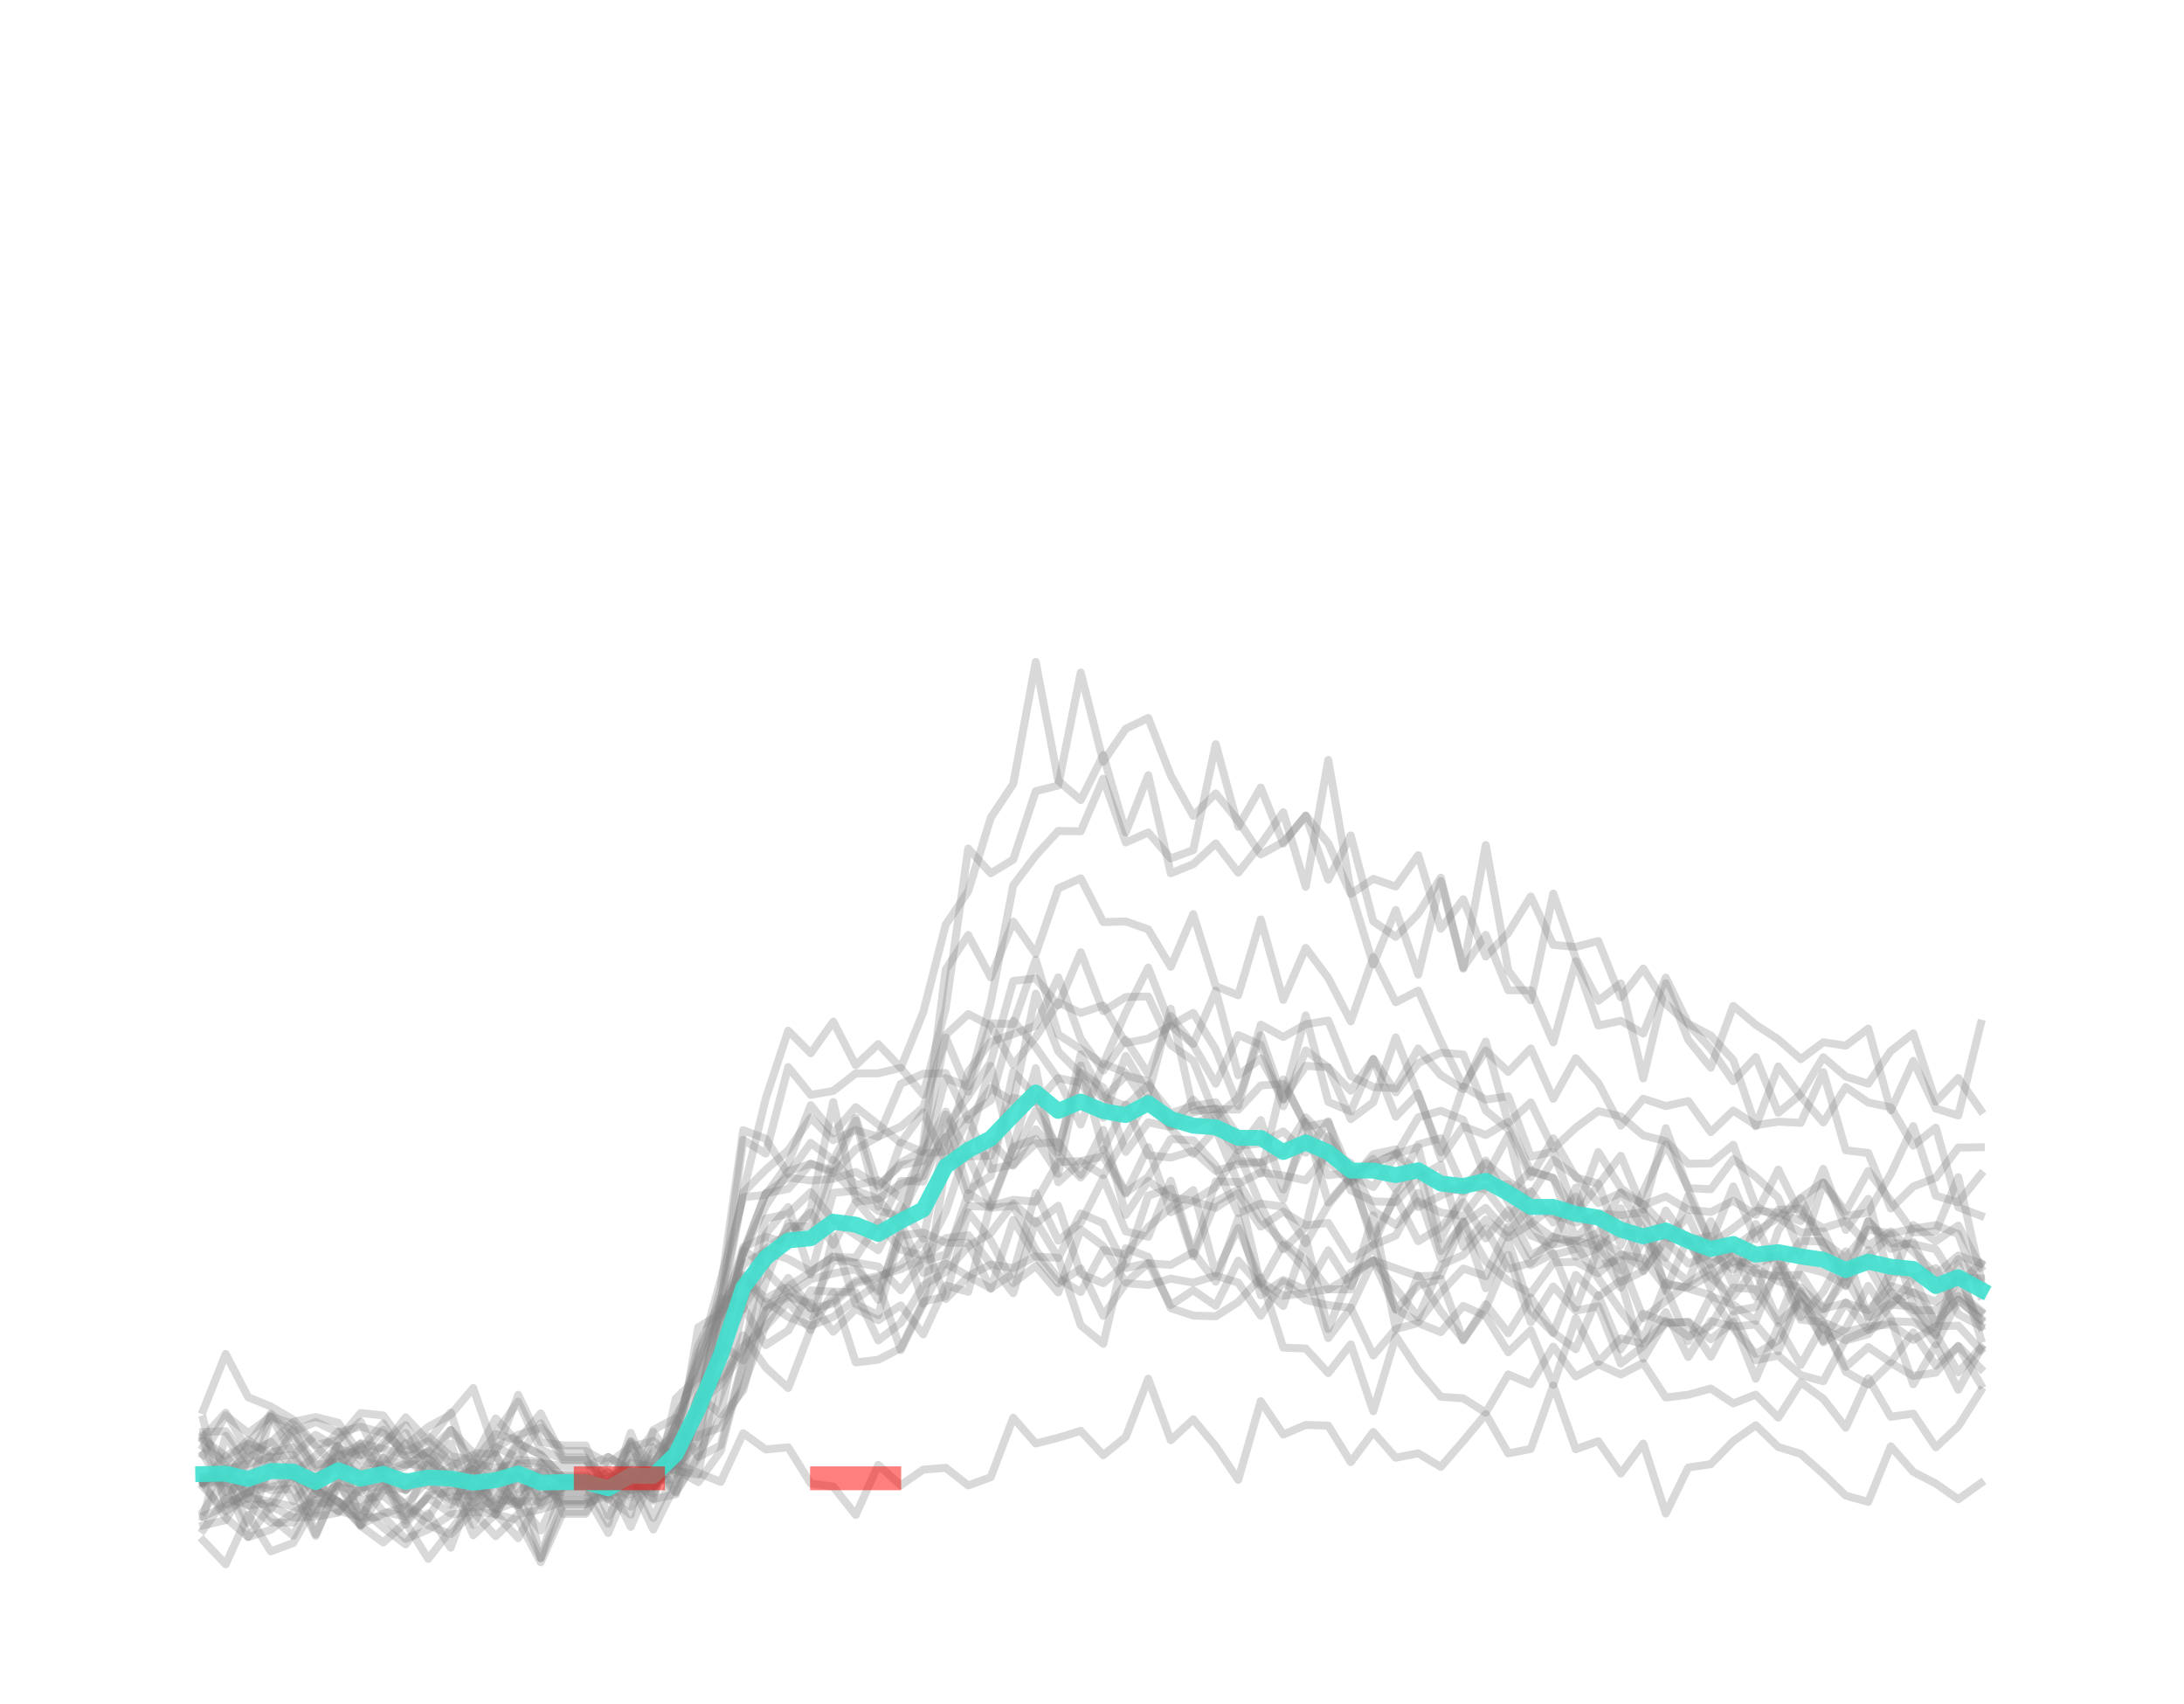 <?xml version="1.0" encoding="utf-8" standalone="no"?>
<!DOCTYPE svg PUBLIC "-//W3C//DTD SVG 1.1//EN"
  "http://www.w3.org/Graphics/SVG/1.1/DTD/svg11.dtd">
<svg xmlns:xlink="http://www.w3.org/1999/xlink" width="137.537pt" height="107.263pt" viewBox="0 0 137.537 107.263" xmlns="http://www.w3.org/2000/svg" version="1.1">
 <defs>
  <style type="text/css">*{stroke-linejoin: round; stroke-linecap: butt}</style>
 </defs>
 <g id="figure_1">
  <g id="patch_1">
   <path d="M 0 107.263 
L 137.537 107.263 
L 137.537 0 
L 0 0 
L 0 107.263 
z
" style="fill: none"/>
  </g>
  <g id="axes_1">
   <g id="patch_2">
    <path d="M 7.2 100.063 
L 130.337 100.063 
L 130.337 7.2 
L 7.2 7.2 
L 7.2 100.063 
z
" style="fill: none"/>
   </g>
   <g id="matplotlib.axis_1"/>
   <g id="matplotlib.axis_2"/>
   <g id="line2d_1">
    <path d="M 12.797 88.792 
L 14.214 85.242 
L 15.631 87.968 
L 17.048 88.546 
L 18.465 89.381 
L 19.882 90.977 
L 21.299 90.647 
L 22.716 88.958 
L 24.133 89.114 
L 25.55 91.024 
L 26.967 89.834 
L 28.384 89.064 
L 29.801 87.385 
L 31.218 91.467 
L 32.635 87.815 
L 34.052 90.783 
L 35.469 91.005 
L 36.886 91.005 
L 38.303 94.33 
L 39.72 95.353 
L 41.137 90.03 
L 42.554 89.27 
L 43.971 91.724 
L 45.388 87.804 
L 46.805 84.07 
L 48.222 86.092 
L 49.639 87.388 
L 51.056 83.687 
L 52.473 81.359 
L 53.89 85.776 
L 55.307 85.606 
L 56.724 84.877 
L 58.141 81.95 
L 59.558 81.612 
L 60.975 76.328 
L 62.392 78.095 
L 63.809 80.78 
L 65.226 79.704 
L 66.643 81.361 
L 68.06 77.404 
L 69.477 78.453 
L 70.894 80.754 
L 72.311 79.53 
L 73.728 79.635 
L 75.145 78.837 
L 76.562 80.689 
L 77.979 76.7 
L 79.396 81.547 
L 80.813 80.581 
L 82.23 81.214 
L 83.647 78.717 
L 85.064 80.972 
L 86.481 78.334 
L 87.898 82.451 
L 89.315 80.934 
L 90.732 80.506 
L 92.149 84.389 
L 93.566 82.114 
L 94.983 83.939 
L 96.4 81.685 
L 97.817 83.885 
L 99.234 84.94 
L 100.651 81.552 
L 102.068 84.948 
L 103.485 82.704 
L 104.902 83.248 
L 106.319 83.256 
L 107.736 85.415 
L 109.153 82.748 
L 110.57 85.636 
L 111.987 85.343 
L 113.404 86.572 
L 114.821 86.961 
L 116.238 84.317 
L 117.655 83.715 
L 119.072 81.294 
L 120.489 82.72 
L 121.906 84.653 
L 123.323 81.827 
L 124.74 83.106 
" clip-path="url(#pe82e165cbd)" style="fill: none; stroke: #808080; stroke-opacity: 0.3; stroke-width: 0.5; stroke-linecap: square"/>
   </g>
   <g id="line2d_2">
    <path d="M 12.797 93.409 
L 14.214 91.662 
L 15.631 93.256 
L 17.048 93.819 
L 18.465 93.727 
L 19.882 96.696 
L 21.299 93.336 
L 22.716 93.43 
L 24.133 95.176 
L 25.55 95.476 
L 26.967 94.307 
L 28.384 95.292 
L 29.801 91.978 
L 31.218 95.361 
L 32.635 92.616 
L 34.052 94.278 
L 35.469 93.272 
L 36.886 93.272 
L 38.303 92.687 
L 39.72 94.249 
L 41.137 92.406 
L 42.554 93.978 
L 43.971 91.733 
L 45.388 90.985 
L 46.805 85.613 
L 48.222 77.682 
L 49.639 75.992 
L 51.056 80.248 
L 52.473 75.101 
L 53.89 74.957 
L 55.307 75.481 
L 56.724 74.533 
L 58.141 74.052 
L 59.558 70.173 
L 60.975 74.931 
L 62.392 74.036 
L 63.809 67.469 
L 65.226 69.057 
L 66.643 72.533 
L 68.06 66.378 
L 69.477 69.051 
L 70.894 69.646 
L 72.311 68.312 
L 73.728 70.078 
L 75.145 69.62 
L 76.562 69.395 
L 77.979 71.531 
L 79.396 73.891 
L 80.813 67.963 
L 82.23 70.937 
L 83.647 70.662 
L 85.064 73.925 
L 86.481 74.733 
L 87.898 72.743 
L 89.315 70.344 
L 90.732 69.929 
L 92.149 70.504 
L 93.566 74.132 
L 94.983 71.472 
L 96.4 76.918 
L 97.817 77.925 
L 99.234 78.133 
L 100.651 77.629 
L 102.068 75.054 
L 103.485 77.373 
L 104.902 79.185 
L 106.319 75.284 
L 107.736 78.315 
L 109.153 77.332 
L 110.57 76.217 
L 111.987 76.35 
L 113.404 76.877 
L 114.821 73.585 
L 116.238 77.43 
L 117.655 75.476 
L 119.072 80.786 
L 120.489 77.124 
L 121.906 78.148 
L 123.323 77.157 
L 124.74 79.791 
" clip-path="url(#pe82e165cbd)" style="fill: none; stroke: #808080; stroke-opacity: 0.3; stroke-width: 0.5; stroke-linecap: square"/>
   </g>
   <g id="line2d_3">
    <path d="M 12.797 96.985 
L 14.214 98.481 
L 15.631 95.358 
L 17.048 97.672 
L 18.465 97.142 
L 19.882 94.673 
L 21.299 94.509 
L 22.716 96.065 
L 24.133 97.112 
L 25.55 95.85 
L 26.967 98.143 
L 28.384 96.329 
L 29.801 94.516 
L 31.218 95.32 
L 32.635 95.703 
L 34.052 98.356 
L 35.469 95.175 
L 36.886 95.175 
L 38.303 93.262 
L 39.72 96.129 
L 41.137 92.759 
L 42.554 92.505 
L 43.971 93.309 
L 45.388 91.347 
L 46.805 85.835 
L 48.222 82.573 
L 49.639 80.452 
L 51.056 82.391 
L 52.473 82.064 
L 53.89 80.779 
L 55.307 80.46 
L 56.724 79.638 
L 58.141 78.02 
L 59.558 81.784 
L 60.975 80.347 
L 62.392 81.104 
L 63.809 80.177 
L 65.226 75.095 
L 66.643 78.108 
L 68.06 76.977 
L 69.477 74.169 
L 70.894 77.525 
L 72.311 77.865 
L 73.728 74.329 
L 75.145 78.932 
L 76.562 74.382 
L 77.979 74.415 
L 79.396 76.757 
L 80.813 78.217 
L 82.23 79.334 
L 83.647 81.178 
L 85.064 80.365 
L 86.481 79.352 
L 87.898 81.127 
L 89.315 82.941 
L 90.732 79.641 
L 92.149 79.012 
L 93.566 77.348 
L 94.983 79.892 
L 96.4 79.506 
L 97.817 77.845 
L 99.234 78.366 
L 100.651 80.482 
L 102.068 82.523 
L 103.485 84.32 
L 104.902 80.76 
L 106.319 81.125 
L 107.736 81.536 
L 109.153 83.631 
L 110.57 85.24 
L 111.987 84.38 
L 113.404 81.286 
L 114.821 84.509 
L 116.238 83.642 
L 117.655 80.955 
L 119.072 83.034 
L 120.489 87.15 
L 121.906 84.69 
L 123.323 87.492 
L 124.74 84.917 
" clip-path="url(#pe82e165cbd)" style="fill: none; stroke: #808080; stroke-opacity: 0.3; stroke-width: 0.5; stroke-linecap: square"/>
   </g>
   <g id="line2d_4">
    <path d="M 12.797 90.704 
L 14.214 94.661 
L 15.631 94.015 
L 17.048 92.799 
L 18.465 92.695 
L 19.882 96.587 
L 21.299 93.533 
L 22.716 95.07 
L 24.133 93.446 
L 25.55 94.772 
L 26.967 95.577 
L 28.384 93.151 
L 29.801 96.657 
L 31.218 95.311 
L 32.635 92.885 
L 34.052 94.798 
L 35.469 93.548 
L 36.886 93.548 
L 38.303 93.271 
L 39.72 93.851 
L 41.137 91.837 
L 42.554 93.917 
L 43.971 91.519 
L 45.388 89.296 
L 46.805 87.525 
L 48.222 81.924 
L 49.639 82.916 
L 51.056 83.466 
L 52.473 82.91 
L 53.89 81.789 
L 55.307 80.824 
L 56.724 84.998 
L 58.141 82.093 
L 59.558 79.343 
L 60.975 75.113 
L 62.392 76.045 
L 63.809 75.909 
L 65.226 78.69 
L 66.643 80.477 
L 68.06 81.344 
L 69.477 78.684 
L 70.894 78.985 
L 72.311 77.258 
L 73.728 76.019 
L 75.145 74.924 
L 76.562 80.174 
L 77.979 77.307 
L 79.396 80.705 
L 80.813 81.58 
L 82.23 81.41 
L 83.647 81.167 
L 85.064 81.186 
L 86.481 76.508 
L 87.898 83.656 
L 89.315 80.312 
L 90.732 82.57 
L 92.149 84.333 
L 93.566 82.38 
L 94.983 79.011 
L 96.4 83.243 
L 97.817 80.991 
L 99.234 82.523 
L 100.651 82.23 
L 102.068 85.845 
L 103.485 84.753 
L 104.902 82.607 
L 106.319 85.435 
L 107.736 83.17 
L 109.153 83.527 
L 110.57 83.384 
L 111.987 85.079 
L 113.404 81.462 
L 114.821 83.28 
L 116.238 86.365 
L 117.655 87.171 
L 119.072 85.804 
L 120.489 86.625 
L 121.906 86.416 
L 123.323 84.728 
L 124.74 86.164 
" clip-path="url(#pe82e165cbd)" style="fill: none; stroke: #808080; stroke-opacity: 0.3; stroke-width: 0.5; stroke-linecap: square"/>
   </g>
   <g id="line2d_5">
    <path d="M 12.797 89.359 
L 14.214 94.755 
L 15.631 91.809 
L 17.048 90.759 
L 18.465 92.514 
L 19.882 95.082 
L 21.299 90.681 
L 22.716 89.499 
L 24.133 92.606 
L 25.55 92.166 
L 26.967 92.258 
L 28.384 94.246 
L 29.801 94.134 
L 31.218 92.963 
L 32.635 92.97 
L 34.052 93.492 
L 35.469 94.434 
L 36.886 94.434 
L 38.303 91.734 
L 39.72 92.639 
L 41.137 95.562 
L 42.554 92.59 
L 43.971 92.832 
L 45.388 85.249 
L 46.805 82.317 
L 48.222 80.003 
L 49.639 81.471 
L 51.056 82.863 
L 52.473 81.877 
L 53.89 80.642 
L 55.307 80.339 
L 56.724 79.906 
L 58.141 79.24 
L 59.558 77.952 
L 60.975 77.762 
L 62.392 79.576 
L 63.809 81.414 
L 65.226 76.854 
L 66.643 79.201 
L 68.06 76.395 
L 69.477 77.01 
L 70.894 79.836 
L 72.311 79.511 
L 73.728 82.163 
L 75.145 81.231 
L 76.562 82.207 
L 77.979 79.37 
L 79.396 80.975 
L 80.813 82.222 
L 82.23 77.957 
L 83.647 83.672 
L 85.064 80.132 
L 86.481 79.376 
L 87.898 82.402 
L 89.315 83.24 
L 90.732 81.366 
L 92.149 79.864 
L 93.566 80.344 
L 94.983 77.236 
L 96.4 79.652 
L 97.817 78.909 
L 99.234 82.354 
L 100.651 78.546 
L 102.068 81.064 
L 103.485 77.942 
L 104.902 79.517 
L 106.319 80.698 
L 107.736 76.886 
L 109.153 79.498 
L 110.57 80.157 
L 111.987 80.338 
L 113.404 80.249 
L 114.821 82.39 
L 116.238 82.032 
L 117.655 82.494 
L 119.072 80.963 
L 120.489 81.37 
L 121.906 81.964 
L 123.323 80.421 
L 124.74 80.488 
" clip-path="url(#pe82e165cbd)" style="fill: none; stroke: #808080; stroke-opacity: 0.3; stroke-width: 0.5; stroke-linecap: square"/>
   </g>
   <g id="line2d_6">
    <path d="M 12.797 93.375 
L 14.214 93.36 
L 15.631 90.903 
L 17.048 91.453 
L 18.465 91.12 
L 19.882 93.427 
L 21.299 91.002 
L 22.716 96.008 
L 24.133 91.749 
L 25.55 93.815 
L 26.967 91.83 
L 28.384 93.147 
L 29.801 93.584 
L 31.218 95.057 
L 32.635 92.209 
L 34.052 98.087 
L 35.469 93.433 
L 36.886 93.433 
L 38.303 95.917 
L 39.72 90.889 
L 41.137 93.616 
L 42.554 91.987 
L 43.971 87.803 
L 45.388 89.046 
L 46.805 82.256 
L 48.222 84.685 
L 49.639 83.762 
L 51.056 81.237 
L 52.473 81.317 
L 53.89 81.368 
L 55.307 84.39 
L 56.724 83.285 
L 58.141 80.935 
L 59.558 80.061 
L 60.975 78.477 
L 62.392 77.624 
L 63.809 75.763 
L 65.226 77.028 
L 66.643 75.912 
L 68.06 80.202 
L 69.477 80.788 
L 70.894 79.577 
L 72.311 75.269 
L 73.728 74.828 
L 75.145 79.105 
L 76.562 75.641 
L 77.979 74.897 
L 79.396 80.861 
L 80.813 78.339 
L 82.23 79.969 
L 83.647 84.244 
L 85.064 82.336 
L 86.481 79.343 
L 87.898 79.851 
L 89.315 80.35 
L 90.732 80.294 
L 92.149 76.902 
L 93.566 81.103 
L 94.983 78.115 
L 96.4 82.508 
L 97.817 83.928 
L 99.234 80.263 
L 100.651 81.635 
L 102.068 80.61 
L 103.485 85.547 
L 104.902 83.148 
L 106.319 84.141 
L 107.736 83.467 
L 109.153 81.057 
L 110.57 81.172 
L 111.987 83.296 
L 113.404 81.969 
L 114.821 83.669 
L 116.238 84.389 
L 117.655 83.995 
L 119.072 82.132 
L 120.489 82.263 
L 121.906 84.059 
L 123.323 80.177 
L 124.74 83.541 
" clip-path="url(#pe82e165cbd)" style="fill: none; stroke: #808080; stroke-opacity: 0.3; stroke-width: 0.5; stroke-linecap: square"/>
   </g>
   <g id="line2d_7">
    <path d="M 12.797 96.317 
L 14.214 94.329 
L 15.631 94.731 
L 17.048 95.854 
L 18.465 95.853 
L 19.882 93.828 
L 21.299 94.531 
L 22.716 95.557 
L 24.133 95.469 
L 25.55 96.89 
L 26.967 96.294 
L 28.384 95.354 
L 29.801 95.177 
L 31.218 96.716 
L 32.635 95.33 
L 34.052 95.027 
L 35.469 94.533 
L 36.886 94.533 
L 38.303 93.441 
L 39.72 94.864 
L 41.137 93.138 
L 42.554 93.158 
L 43.971 90.339 
L 45.388 89.877 
L 46.805 87.268 
L 48.222 83.401 
L 49.639 81.091 
L 51.056 82.355 
L 52.473 79.347 
L 53.89 79.492 
L 55.307 79.738 
L 56.724 81.225 
L 58.141 79.371 
L 59.558 78.981 
L 60.975 75.935 
L 62.392 75.983 
L 63.809 72.209 
L 65.226 71.701 
L 66.643 73.903 
L 68.06 67.08 
L 69.477 72.408 
L 70.894 69.536 
L 72.311 72.725 
L 73.728 72.881 
L 75.145 72.449 
L 76.562 73.719 
L 77.979 73.287 
L 79.396 73.201 
L 80.813 72.565 
L 82.23 70.343 
L 83.647 71.817 
L 85.064 74.35 
L 86.481 72.666 
L 87.898 72.362 
L 89.315 75.993 
L 90.732 75.271 
L 92.149 74.635 
L 93.566 74.874 
L 94.983 76.734 
L 96.4 75.001 
L 97.817 76.967 
L 99.234 75.327 
L 100.651 78.483 
L 102.068 77.564 
L 103.485 77.732 
L 104.902 80.899 
L 106.319 81.044 
L 107.736 80.264 
L 109.153 79.401 
L 110.57 79.582 
L 111.987 78.981 
L 113.404 82.923 
L 114.821 81.33 
L 116.238 78.782 
L 117.655 82.978 
L 119.072 82.036 
L 120.489 81.353 
L 121.906 83.158 
L 123.323 81.82 
L 124.74 83.009 
" clip-path="url(#pe82e165cbd)" style="fill: none; stroke: #808080; stroke-opacity: 0.3; stroke-width: 0.5; stroke-linecap: square"/>
   </g>
   <g id="line2d_8">
    <path d="M 12.797 90.354 
L 14.214 92.298 
L 15.631 94.385 
L 17.048 89.093 
L 18.465 90.572 
L 19.882 92.382 
L 21.299 91.059 
L 22.716 92.556 
L 24.133 92.471 
L 25.55 90.858 
L 26.967 91.825 
L 28.384 92.971 
L 29.801 94.73 
L 31.218 93.098 
L 32.635 90.889 
L 34.052 91.564 
L 35.469 93.104 
L 36.886 93.104 
L 38.303 94.203 
L 39.72 90.726 
L 41.137 92.229 
L 42.554 89.804 
L 43.971 85.721 
L 45.388 82.818 
L 46.805 78.89 
L 48.222 75.927 
L 49.639 73.747 
L 51.056 73.264 
L 52.473 73.864 
L 53.89 72.354 
L 55.307 71.559 
L 56.724 70.932 
L 58.141 69.728 
L 59.558 65.32 
L 60.975 68.731 
L 62.392 64.424 
L 63.809 64.477 
L 65.226 60.43 
L 66.643 65.126 
L 68.06 66.051 
L 69.477 67.003 
L 70.894 63.729 
L 72.311 60.914 
L 73.728 64.571 
L 75.145 63.767 
L 76.562 66.071 
L 77.979 69.637 
L 79.396 64.508 
L 80.813 65.286 
L 82.23 64.489 
L 83.647 64.249 
L 85.064 67.738 
L 86.481 68.432 
L 87.898 68.512 
L 89.315 66.006 
L 90.732 67.69 
L 92.149 68.57 
L 93.566 65.574 
L 94.983 70.702 
L 96.4 69.404 
L 97.817 72.326 
L 99.234 70.997 
L 100.651 69.95 
L 102.068 70.288 
L 103.485 71.482 
L 104.902 71.848 
L 106.319 73.268 
L 107.736 73.242 
L 109.153 72.068 
L 110.57 75.959 
L 111.987 76.674 
L 113.404 75.415 
L 114.821 74.432 
L 116.238 76.281 
L 117.655 73.721 
L 119.072 75.6 
L 120.489 77.591 
L 121.906 77.534 
L 123.323 74.109 
L 124.74 80.409 
" clip-path="url(#pe82e165cbd)" style="fill: none; stroke: #808080; stroke-opacity: 0.3; stroke-width: 0.5; stroke-linecap: square"/>
   </g>
   <g id="line2d_9">
    <path d="M 12.797 95.512 
L 14.214 90.391 
L 15.631 92.627 
L 17.048 91.605 
L 18.465 89.979 
L 19.882 92.777 
L 21.299 91.664 
L 22.716 90.914 
L 24.133 93.142 
L 25.55 93.828 
L 26.967 92.893 
L 28.384 93.178 
L 29.801 92.519 
L 31.218 93.354 
L 32.635 94.739 
L 34.052 93.703 
L 35.469 93.961 
L 36.886 93.961 
L 38.303 93.842 
L 39.72 93.12 
L 41.137 91.105 
L 42.554 92.747 
L 43.971 89.152 
L 45.388 84.191 
L 46.805 78.82 
L 48.222 75.136 
L 49.639 74.846 
L 51.056 73.263 
L 52.473 73.698 
L 53.89 70.544 
L 55.307 75.971 
L 56.724 71.938 
L 58.141 72.542 
L 59.558 69.98 
L 60.975 72.804 
L 62.392 72.767 
L 63.809 69.107 
L 65.226 69.425 
L 66.643 67.869 
L 68.06 68.176 
L 69.477 70.373 
L 70.894 66.472 
L 72.311 68.89 
L 73.728 63.507 
L 75.145 69.91 
L 76.562 69.831 
L 77.979 69.861 
L 79.396 68.337 
L 80.813 68.238 
L 82.23 70.814 
L 83.647 75.707 
L 85.064 74.071 
L 86.481 72.949 
L 87.898 74.895 
L 89.315 72.051 
L 90.732 71.66 
L 92.149 74.791 
L 93.566 73.219 
L 94.983 74.376 
L 96.4 75.253 
L 97.817 73.027 
L 99.234 74.036 
L 100.651 75.742 
L 102.068 75.102 
L 103.485 75.807 
L 104.902 77.296 
L 106.319 78.192 
L 107.736 79.595 
L 109.153 78.757 
L 110.57 81.64 
L 111.987 77.456 
L 113.404 75.442 
L 114.821 78.511 
L 116.238 80.114 
L 117.655 79.131 
L 119.072 77.723 
L 120.489 82.156 
L 121.906 83.905 
L 123.323 79.582 
L 124.74 84.287 
" clip-path="url(#pe82e165cbd)" style="fill: none; stroke: #808080; stroke-opacity: 0.3; stroke-width: 0.5; stroke-linecap: square"/>
   </g>
   <g id="line2d_10">
    <path d="M 12.797 93.29 
L 14.214 92.429 
L 15.631 93.996 
L 17.048 91.993 
L 18.465 94.526 
L 19.882 92.976 
L 21.299 92.482 
L 22.716 94.455 
L 24.133 94.159 
L 25.55 95.352 
L 26.967 92.129 
L 28.384 93.526 
L 29.801 92.134 
L 31.218 92.404 
L 32.635 92.151 
L 34.052 92.092 
L 35.469 95.307 
L 36.886 95.307 
L 38.303 92.68 
L 39.72 93.803 
L 41.137 93.639 
L 42.554 92.088 
L 43.971 88.031 
L 45.388 86.648 
L 46.805 80.389 
L 48.222 81.756 
L 49.639 80.983 
L 51.056 80.097 
L 52.473 79.145 
L 53.89 79.169 
L 55.307 76.948 
L 56.724 78.679 
L 58.141 79.061 
L 59.558 76.298 
L 60.975 72.013 
L 62.392 67.112 
L 63.809 72.809 
L 65.226 69.928 
L 66.643 72.296 
L 68.06 67.525 
L 69.477 68.476 
L 70.894 72.522 
L 72.311 70.658 
L 73.728 70.953 
L 75.145 69.229 
L 76.562 70.877 
L 77.979 72.435 
L 79.396 70.52 
L 80.813 74.9 
L 82.23 71.633 
L 83.647 73.984 
L 85.064 73.819 
L 86.481 73.26 
L 87.898 72.607 
L 89.315 73.797 
L 90.732 74.688 
L 92.149 75.016 
L 93.566 73.886 
L 94.983 75.226 
L 96.4 73.699 
L 97.817 74.159 
L 99.234 77.989 
L 100.651 76.398 
L 102.068 76.505 
L 103.485 76.327 
L 104.902 77.891 
L 106.319 78.139 
L 107.736 77.817 
L 109.153 80.936 
L 110.57 77.065 
L 111.987 80.1 
L 113.404 78.112 
L 114.821 78.177 
L 116.238 79.19 
L 117.655 77.411 
L 119.072 77.658 
L 120.489 77.352 
L 121.906 77.13 
L 123.323 77.693 
L 124.74 81.571 
" clip-path="url(#pe82e165cbd)" style="fill: none; stroke: #808080; stroke-opacity: 0.3; stroke-width: 0.5; stroke-linecap: square"/>
   </g>
   <g id="line2d_11">
    <path d="M 12.797 93.016 
L 14.214 93.085 
L 15.631 94.79 
L 17.048 94.621 
L 18.465 92.493 
L 19.882 94.069 
L 21.299 93.555 
L 22.716 93.951 
L 24.133 91.764 
L 25.55 92.243 
L 26.967 91.424 
L 28.384 92.147 
L 29.801 94.423 
L 31.218 92.728 
L 32.635 91.889 
L 34.052 92.035 
L 35.469 93.339 
L 36.886 93.339 
L 38.303 93.647 
L 39.72 93.091 
L 41.137 93.096 
L 42.554 91.598 
L 43.971 88.363 
L 45.388 87.166 
L 46.805 85.011 
L 48.222 80.711 
L 49.639 76.961 
L 51.056 78.07 
L 52.473 73.739 
L 53.89 75.184 
L 55.307 76.228 
L 56.724 76.588 
L 58.141 73.575 
L 59.558 71.579 
L 60.975 75.521 
L 62.392 71.856 
L 63.809 73.389 
L 65.226 71.096 
L 66.643 72.74 
L 68.06 74.135 
L 69.477 72.36 
L 70.894 75.078 
L 72.311 74.094 
L 73.728 71.707 
L 75.145 71.796 
L 76.562 73.388 
L 77.979 76.382 
L 79.396 75.773 
L 80.813 75.972 
L 82.23 78.268 
L 83.647 75.847 
L 85.064 74.128 
L 86.481 77.882 
L 87.898 75.362 
L 89.315 78.138 
L 90.732 77.277 
L 92.149 75.683 
L 93.566 77.965 
L 94.983 76.198 
L 96.4 79.008 
L 97.817 78.288 
L 99.234 74.773 
L 100.651 79.647 
L 102.068 79.32 
L 103.485 82.996 
L 104.902 81.91 
L 106.319 80.791 
L 107.736 79.804 
L 109.153 82.557 
L 110.57 82.285 
L 111.987 79.96 
L 113.404 83.086 
L 114.821 83.239 
L 116.238 83.86 
L 117.655 83.511 
L 119.072 83.383 
L 120.489 84.356 
L 121.906 83.495 
L 123.323 83.459 
L 124.74 85.011 
" clip-path="url(#pe82e165cbd)" style="fill: none; stroke: #808080; stroke-opacity: 0.3; stroke-width: 0.5; stroke-linecap: square"/>
   </g>
   <g id="line2d_12">
    <path d="M 12.797 93.35 
L 14.214 95.563 
L 15.631 96.763 
L 17.048 94.8 
L 18.465 95.546 
L 19.882 95.476 
L 21.299 95.241 
L 22.716 93.724 
L 24.133 93.089 
L 25.55 95.974 
L 26.967 94.108 
L 28.384 92.603 
L 29.801 96.002 
L 31.218 92.878 
L 32.635 94.885 
L 34.052 98.108 
L 35.469 94.687 
L 36.886 94.687 
L 38.303 93.891 
L 39.72 93.312 
L 41.137 96.297 
L 42.554 93.451 
L 43.971 88.339 
L 45.388 85.026 
L 46.805 78.698 
L 48.222 79.668 
L 49.639 77.214 
L 51.056 77.209 
L 52.473 73.014 
L 53.89 74.606 
L 55.307 74.306 
L 56.724 75.412 
L 58.141 72.623 
L 59.558 72.496 
L 60.975 67.48 
L 62.392 65.582 
L 63.809 65.108 
L 65.226 64.57 
L 66.643 61.53 
L 68.06 65.401 
L 69.477 67.404 
L 70.894 65.456 
L 72.311 67.615 
L 73.728 63.964 
L 75.145 65.777 
L 76.562 68.225 
L 77.979 65.163 
L 79.396 65.78 
L 80.813 69.651 
L 82.23 66.13 
L 83.647 67.207 
L 85.064 68.669 
L 86.481 66.676 
L 87.898 70.304 
L 89.315 68.834 
L 90.732 72.926 
L 92.149 70.91 
L 93.566 71.456 
L 94.983 70.625 
L 96.4 73.767 
L 97.817 74.166 
L 99.234 76.445 
L 100.651 74.609 
L 102.068 72.76 
L 103.485 76.164 
L 104.902 71.024 
L 106.319 74.887 
L 107.736 78.259 
L 109.153 74.689 
L 110.57 78.019 
L 111.987 76.171 
L 113.404 76.084 
L 114.821 78.334 
L 116.238 80.976 
L 117.655 76.886 
L 119.072 78.26 
L 120.489 78.328 
L 121.906 78.654 
L 123.323 80.868 
L 124.74 79.525 
" clip-path="url(#pe82e165cbd)" style="fill: none; stroke: #808080; stroke-opacity: 0.3; stroke-width: 0.5; stroke-linecap: square"/>
   </g>
   <g id="line2d_13">
    <path d="M 12.797 93.077 
L 14.214 92.967 
L 15.631 91.429 
L 17.048 92.28 
L 18.465 90.09 
L 19.882 92.222 
L 21.299 92.024 
L 22.716 92.826 
L 24.133 90.828 
L 25.55 89.729 
L 26.967 92.138 
L 28.384 90.029 
L 29.801 91.478 
L 31.218 91.552 
L 32.635 94.768 
L 34.052 92.116 
L 35.469 92.309 
L 36.886 92.309 
L 38.303 91.729 
L 39.72 92.504 
L 41.137 92.115 
L 42.554 90.427 
L 43.971 90.469 
L 45.388 83.066 
L 46.805 78.523 
L 48.222 77.86 
L 49.639 78.311 
L 51.056 76.103 
L 52.473 69.38 
L 53.89 75.557 
L 55.307 77.241 
L 56.724 74.352 
L 58.141 74.388 
L 59.558 70.945 
L 60.975 69.011 
L 62.392 66.872 
L 63.809 61.759 
L 65.226 61.593 
L 66.643 63.299 
L 68.06 59.951 
L 69.477 63.658 
L 70.894 62.766 
L 72.311 62.734 
L 73.728 65.785 
L 75.145 66.783 
L 76.562 70.289 
L 77.979 69.128 
L 79.396 65.176 
L 80.813 69.241 
L 82.23 63.929 
L 83.647 69.372 
L 85.064 69.973 
L 86.481 66.662 
L 87.898 68.776 
L 89.315 66.938 
L 90.732 66.276 
L 92.149 66.387 
L 93.566 69.913 
L 94.983 71.085 
L 96.4 74.104 
L 97.817 71.666 
L 99.234 74.129 
L 100.651 74.516 
L 102.068 78.384 
L 103.485 74.991 
L 104.902 72.052 
L 106.319 74.799 
L 107.736 74.871 
L 109.153 72.98 
L 110.57 74.089 
L 111.987 75.413 
L 113.404 78.982 
L 114.821 74.47 
L 116.238 76.551 
L 117.655 76.333 
L 119.072 73.907 
L 120.489 70.897 
L 121.906 75.278 
L 123.323 75.698 
L 124.74 73.942 
" clip-path="url(#pe82e165cbd)" style="fill: none; stroke: #808080; stroke-opacity: 0.3; stroke-width: 0.5; stroke-linecap: square"/>
   </g>
   <g id="line2d_14">
    <path d="M 12.797 90.487 
L 14.214 88.935 
L 15.631 91.346 
L 17.048 90.816 
L 18.465 89.512 
L 19.882 89.214 
L 21.299 89.571 
L 22.716 91.589 
L 24.133 90.012 
L 25.55 91.674 
L 26.967 91.415 
L 28.384 90.037 
L 29.801 92.132 
L 31.218 90.285 
L 32.635 90.678 
L 34.052 88.983 
L 35.469 91.763 
L 36.886 91.763 
L 38.303 95.427 
L 39.72 93.518 
L 41.137 93.642 
L 42.554 90.392 
L 43.971 84.73 
L 45.388 81.873 
L 46.805 75.047 
L 48.222 69.157 
L 49.639 64.888 
L 51.056 66.313 
L 52.473 64.32 
L 53.89 67.065 
L 55.307 65.733 
L 56.724 67.224 
L 58.141 63.726 
L 59.558 58.215 
L 60.975 56.109 
L 62.392 51.485 
L 63.809 49.355 
L 65.226 41.672 
L 66.643 49.152 
L 68.06 50.371 
L 69.477 47.538 
L 70.894 52.412 
L 72.311 48.805 
L 73.728 54.978 
L 75.145 54.406 
L 76.562 53.098 
L 77.979 54.943 
L 79.396 53.164 
L 80.813 51.136 
L 82.23 55.832 
L 83.647 47.843 
L 85.064 56.103 
L 86.481 60.721 
L 87.898 57.29 
L 89.315 61.362 
L 90.732 55.471 
L 92.149 60.989 
L 93.566 53.203 
L 94.983 61.096 
L 96.4 62.976 
L 97.817 56.253 
L 99.234 60.332 
L 100.651 63.005 
L 102.068 61.908 
L 103.485 67.893 
L 104.902 61.904 
L 106.319 65.465 
L 107.736 67.221 
L 109.153 63.325 
L 110.57 64.515 
L 111.987 65.437 
L 113.404 66.681 
L 114.821 65.619 
L 116.238 65.831 
L 117.655 64.758 
L 119.072 69.909 
L 120.489 66.793 
L 121.906 69.792 
L 123.323 70.228 
L 124.74 64.442 
" clip-path="url(#pe82e165cbd)" style="fill: none; stroke: #808080; stroke-opacity: 0.3; stroke-width: 0.5; stroke-linecap: square"/>
   </g>
   <g id="line2d_15">
    <path d="M 12.797 90.155 
L 14.214 90.104 
L 15.631 91.967 
L 17.048 89.19 
L 18.465 89.648 
L 19.882 91.057 
L 21.299 92.417 
L 22.716 90.853 
L 24.133 91.214 
L 25.55 91.672 
L 26.967 90.432 
L 28.384 91.681 
L 29.801 91.905 
L 31.218 89.301 
L 32.635 90.847 
L 34.052 91.616 
L 35.469 93.035 
L 36.886 93.035 
L 38.303 94.422 
L 39.72 90.208 
L 41.137 93.585 
L 42.554 89.603 
L 43.971 85.638 
L 45.388 80.569 
L 46.805 75.372 
L 48.222 75.222 
L 49.639 73.251 
L 51.056 69.573 
L 52.473 71.353 
L 53.89 69.7 
L 55.307 70.803 
L 56.724 71.958 
L 58.141 70.02 
L 59.558 73.179 
L 60.975 70.435 
L 62.392 73.612 
L 63.809 73.31 
L 65.226 71.994 
L 66.643 71.909 
L 68.06 73.968 
L 69.477 71.124 
L 70.894 76.489 
L 72.311 74.34 
L 73.728 75.381 
L 75.145 75.605 
L 76.562 74.722 
L 77.979 72.543 
L 79.396 75.904 
L 80.813 78.65 
L 82.23 77.263 
L 83.647 71.522 
L 85.064 73.758 
L 86.481 78.348 
L 87.898 75.179 
L 89.315 73.538 
L 90.732 78.767 
L 92.149 77.037 
L 93.566 76.044 
L 94.983 77.628 
L 96.4 75.877 
L 97.817 76.459 
L 99.234 76.971 
L 100.651 76.53 
L 102.068 80.714 
L 103.485 80.02 
L 104.902 77.984 
L 106.319 76.591 
L 107.736 79.688 
L 109.153 78.551 
L 110.57 77.531 
L 111.987 76.667 
L 113.404 77.594 
L 114.821 77.513 
L 116.238 80.393 
L 117.655 76.859 
L 119.072 78.628 
L 120.489 78.2 
L 121.906 81.218 
L 123.323 79.265 
L 124.74 80.771 
" clip-path="url(#pe82e165cbd)" style="fill: none; stroke: #808080; stroke-opacity: 0.3; stroke-width: 0.5; stroke-linecap: square"/>
   </g>
   <g id="line2d_16">
    <path d="M 12.797 93.614 
L 14.214 95.151 
L 15.631 94.25 
L 17.048 94.547 
L 18.465 94.841 
L 19.882 95.36 
L 21.299 93.165 
L 22.716 96.077 
L 24.133 93.809 
L 25.55 93.719 
L 26.967 92.94 
L 28.384 92.874 
L 29.801 93.156 
L 31.218 93.828 
L 32.635 94.867 
L 34.052 92.396 
L 35.469 93.13 
L 36.886 93.13 
L 38.303 94.082 
L 39.72 91.53 
L 41.137 93.026 
L 42.554 92.109 
L 43.971 92.727 
L 45.388 93.294 
L 46.805 90.229 
L 48.222 91.253 
L 49.639 91.117 
L 51.056 93.397 
L 52.473 93.595 
L 53.89 95.378 
L 55.307 92.223 
L 56.724 93.507 
L 58.141 92.523 
L 59.558 92.41 
L 60.975 93.52 
L 62.392 93.001 
L 63.809 89.256 
L 65.226 90.879 
L 66.643 90.518 
L 68.06 90.085 
L 69.477 91.616 
L 70.894 90.465 
L 72.311 86.802 
L 73.728 90.672 
L 75.145 89.356 
L 76.562 91.058 
L 77.979 93.168 
L 79.396 88.212 
L 80.813 90.314 
L 82.23 89.711 
L 83.647 89.752 
L 85.064 92.05 
L 86.481 90.153 
L 87.898 91.777 
L 89.315 91.497 
L 90.732 92.352 
L 92.149 90.723 
L 93.566 89.021 
L 94.983 91.499 
L 96.4 91.222 
L 97.817 87.222 
L 99.234 91.24 
L 100.651 90.733 
L 102.068 92.773 
L 103.485 90.88 
L 104.902 95.29 
L 106.319 92.39 
L 107.736 92.178 
L 109.153 90.728 
L 110.57 89.728 
L 111.987 91.1 
L 113.404 91.533 
L 114.821 92.791 
L 116.238 94.161 
L 117.655 94.553 
L 119.072 91.054 
L 120.489 92.667 
L 121.906 93.396 
L 123.323 94.392 
L 124.74 93.375 
" clip-path="url(#pe82e165cbd)" style="fill: none; stroke: #808080; stroke-opacity: 0.3; stroke-width: 0.5; stroke-linecap: square"/>
   </g>
   <g id="line2d_17">
    <path d="M 12.797 91.076 
L 14.214 92.073 
L 15.631 90.639 
L 17.048 91.747 
L 18.465 91.595 
L 19.882 93.821 
L 21.299 91.699 
L 22.716 91.244 
L 24.133 89.62 
L 25.55 91.849 
L 26.967 92.907 
L 28.384 90.888 
L 29.801 94.902 
L 31.218 91.129 
L 32.635 90.331 
L 34.052 89.881 
L 35.469 91.347 
L 36.886 91.347 
L 38.303 92.134 
L 39.72 91.083 
L 41.137 90.713 
L 42.554 91.909 
L 43.971 83.568 
L 45.388 82.684 
L 46.805 79.608 
L 48.222 78.772 
L 49.639 79.268 
L 51.056 80.056 
L 52.473 79.086 
L 53.89 79.531 
L 55.307 81.832 
L 56.724 77.014 
L 58.141 80.144 
L 59.558 79.541 
L 60.975 80.337 
L 62.392 79.613 
L 63.809 79.832 
L 65.226 79.086 
L 66.643 80.794 
L 68.06 79.865 
L 69.477 82.838 
L 70.894 80.784 
L 72.311 80.9 
L 73.728 80.5 
L 75.145 80.75 
L 76.562 80.316 
L 77.979 80.752 
L 79.396 82.836 
L 80.813 80.684 
L 82.23 81.842 
L 83.647 82.17 
L 85.064 82.332 
L 86.481 85.338 
L 87.898 83.676 
L 89.315 83.294 
L 90.732 83.869 
L 92.149 82.218 
L 93.566 82.855 
L 94.983 85.135 
L 96.4 83.752 
L 97.817 87.191 
L 99.234 82.992 
L 100.651 85.756 
L 102.068 84.256 
L 103.485 84.606 
L 104.902 83.319 
L 106.319 83.206 
L 107.736 84.313 
L 109.153 83.214 
L 110.57 86.795 
L 111.987 83.49 
L 113.404 85.932 
L 114.821 83.401 
L 116.238 86.055 
L 117.655 84.807 
L 119.072 85.771 
L 120.489 83.883 
L 121.906 85.975 
L 123.323 84.761 
L 124.74 87.179 
" clip-path="url(#pe82e165cbd)" style="fill: none; stroke: #808080; stroke-opacity: 0.3; stroke-width: 0.5; stroke-linecap: square"/>
   </g>
   <g id="line2d_18">
    <path d="M 12.797 92.939 
L 14.214 92.489 
L 15.631 92.158 
L 17.048 91.703 
L 18.465 92.774 
L 19.882 91.653 
L 21.299 90.131 
L 22.716 91.955 
L 24.133 92.308 
L 25.55 90.215 
L 26.967 93.185 
L 28.384 92.321 
L 29.801 91.577 
L 31.218 93.208 
L 32.635 90.647 
L 34.052 94.632 
L 35.469 92.819 
L 36.886 92.819 
L 38.303 94.332 
L 39.72 93.127 
L 41.137 93.391 
L 42.554 92.42 
L 43.971 88.279 
L 45.388 86.794 
L 46.805 84.764 
L 48.222 83.527 
L 49.639 81.942 
L 51.056 83.732 
L 52.473 77.815 
L 53.89 82.095 
L 55.307 82.803 
L 56.724 77.524 
L 58.141 82.087 
L 59.558 73.342 
L 60.975 72.821 
L 62.392 75.933 
L 63.809 75.537 
L 65.226 75.656 
L 66.643 73.162 
L 68.06 73.1 
L 69.477 72.797 
L 70.894 75.159 
L 72.311 72.224 
L 73.728 76.323 
L 75.145 75.637 
L 76.562 76.041 
L 77.979 75.108 
L 79.396 77.228 
L 80.813 76.279 
L 82.23 77.141 
L 83.647 76.993 
L 85.064 79.275 
L 86.481 78.391 
L 87.898 77.784 
L 89.315 75.096 
L 90.732 79.235 
L 92.149 76.909 
L 93.566 79.409 
L 94.983 80.649 
L 96.4 81.439 
L 97.817 79.485 
L 99.234 79.439 
L 100.651 80.163 
L 102.068 78.988 
L 103.485 79.224 
L 104.902 81.068 
L 106.319 84.437 
L 107.736 81.607 
L 109.153 82.137 
L 110.57 83.164 
L 111.987 79.607 
L 113.404 81.985 
L 114.821 84.411 
L 116.238 81.986 
L 117.655 83.731 
L 119.072 83.18 
L 120.489 83.232 
L 121.906 83.992 
L 123.323 86.403 
L 124.74 84.832 
" clip-path="url(#pe82e165cbd)" style="fill: none; stroke: #808080; stroke-opacity: 0.3; stroke-width: 0.5; stroke-linecap: square"/>
   </g>
   <g id="line2d_19">
    <path d="M 12.797 93.303 
L 14.214 92.721 
L 15.631 94.106 
L 17.048 95.021 
L 18.465 92.967 
L 19.882 93.732 
L 21.299 95.164 
L 22.716 93.622 
L 24.133 93.645 
L 25.55 94.698 
L 26.967 93.181 
L 28.384 94.733 
L 29.801 92.84 
L 31.218 91.604 
L 32.635 93.765 
L 34.052 93.379 
L 35.469 94.708 
L 36.886 94.708 
L 38.303 94.094 
L 39.72 92.678 
L 41.137 94.481 
L 42.554 89.7 
L 43.971 87.118 
L 45.388 82.385 
L 46.805 82.443 
L 48.222 76.721 
L 49.639 76.418 
L 51.056 75.055 
L 52.473 76.829 
L 53.89 77.765 
L 55.307 78.709 
L 56.724 75.876 
L 58.141 77.989 
L 59.558 71.574 
L 60.975 70.186 
L 62.392 69.279 
L 63.809 64.262 
L 65.226 65.926 
L 66.643 67.94 
L 68.06 70.798 
L 69.477 66.951 
L 70.894 67.537 
L 72.311 69.648 
L 73.728 70.891 
L 75.145 70.814 
L 76.562 70.12 
L 77.979 73.11 
L 79.396 73.175 
L 80.813 75.507 
L 82.23 70.623 
L 83.647 73.134 
L 85.064 74.463 
L 86.481 73.289 
L 87.898 72.648 
L 89.315 72.21 
L 90.732 77.994 
L 92.149 75.225 
L 93.566 73.059 
L 94.983 75.682 
L 96.4 77.772 
L 97.817 78.348 
L 99.234 78.095 
L 100.651 78.481 
L 102.068 79.984 
L 103.485 76.248 
L 104.902 81.28 
L 106.319 77.843 
L 107.736 81.12 
L 109.153 78.933 
L 110.57 80.037 
L 111.987 83.133 
L 113.404 79.746 
L 114.821 80.099 
L 116.238 80.927 
L 117.655 78.692 
L 119.072 81.413 
L 120.489 82.501 
L 121.906 82.489 
L 123.323 81.329 
L 124.74 82.525 
" clip-path="url(#pe82e165cbd)" style="fill: none; stroke: #808080; stroke-opacity: 0.3; stroke-width: 0.5; stroke-linecap: square"/>
   </g>
   <g id="line2d_20">
    <path d="M 12.797 95.449 
L 14.214 94.831 
L 15.631 93.907 
L 17.048 93.613 
L 18.465 93.276 
L 19.882 95.252 
L 21.299 93.181 
L 22.716 91.057 
L 24.133 92.547 
L 25.55 95.743 
L 26.967 94.165 
L 28.384 93.907 
L 29.801 93.826 
L 31.218 95.027 
L 32.635 94.517 
L 34.052 94.525 
L 35.469 94.063 
L 36.886 94.063 
L 38.303 96.51 
L 39.72 93.16 
L 41.137 94.351 
L 42.554 88.051 
L 43.971 86.695 
L 45.388 81.112 
L 46.805 71.154 
L 48.222 71.697 
L 49.639 73.934 
L 51.056 71.952 
L 52.473 73.045 
L 53.89 70.38 
L 55.307 74.756 
L 56.724 73.205 
L 58.141 72.413 
L 59.558 65.166 
L 60.975 63.842 
L 62.392 64.577 
L 63.809 67.039 
L 65.226 65.291 
L 66.643 63.11 
L 68.06 63.771 
L 69.477 63.301 
L 70.894 65.668 
L 72.311 65.39 
L 73.728 64.569 
L 75.145 65.735 
L 76.562 62.366 
L 77.979 67.701 
L 79.396 66.639 
L 80.813 69.184 
L 82.23 67.103 
L 83.647 67.196 
L 85.064 70.459 
L 86.481 69.401 
L 87.898 65.305 
L 89.315 68.976 
L 90.732 72.549 
L 92.149 68.4 
L 93.566 69.227 
L 94.983 69.021 
L 96.4 72.816 
L 97.817 72.507 
L 99.234 76.396 
L 100.651 72.525 
L 102.068 74.787 
L 103.485 75.876 
L 104.902 75.323 
L 106.319 76.16 
L 107.736 76.307 
L 109.153 75.602 
L 110.57 76.485 
L 111.987 73.635 
L 113.404 76.491 
L 114.821 77.322 
L 116.238 76.87 
L 117.655 78.407 
L 119.072 77.53 
L 120.489 78.797 
L 121.906 80.24 
L 123.323 79.043 
L 124.74 79.548 
" clip-path="url(#pe82e165cbd)" style="fill: none; stroke: #808080; stroke-opacity: 0.3; stroke-width: 0.5; stroke-linecap: square"/>
   </g>
   <g id="line2d_21">
    <path d="M 12.797 95.151 
L 14.214 93.088 
L 15.631 95.878 
L 17.048 92.354 
L 18.465 92.992 
L 19.882 93.291 
L 21.299 94.586 
L 22.716 94.932 
L 24.133 96.179 
L 25.55 97.231 
L 26.967 95.272 
L 28.384 97.437 
L 29.801 93.557 
L 31.218 94.414 
L 32.635 94.509 
L 34.052 96.356 
L 35.469 93.431 
L 36.886 93.431 
L 38.303 93.486 
L 39.72 93.463 
L 41.137 94.022 
L 42.554 90.733 
L 43.971 88.693 
L 45.388 82.208 
L 46.805 71.757 
L 48.222 72.627 
L 49.639 67.178 
L 51.056 68.927 
L 52.473 68.683 
L 53.89 67.578 
L 55.307 67.571 
L 56.724 67.232 
L 58.141 68.92 
L 59.558 63.475 
L 60.975 53.422 
L 62.392 54.98 
L 63.809 54.116 
L 65.226 49.811 
L 66.643 49.455 
L 68.06 42.339 
L 69.477 47.952 
L 70.894 45.881 
L 72.311 45.2 
L 73.728 48.824 
L 75.145 51.366 
L 76.562 49.948 
L 77.979 51.68 
L 79.396 53.794 
L 80.813 53.016 
L 82.23 51.363 
L 83.647 55.381 
L 85.064 52.595 
L 86.481 58.001 
L 87.898 58.981 
L 89.315 57.524 
L 90.732 55.255 
L 92.149 60.916 
L 93.566 58.857 
L 94.983 62.346 
L 96.4 62.349 
L 97.817 65.63 
L 99.234 60.507 
L 100.651 64.567 
L 102.068 64.265 
L 103.485 65.067 
L 104.902 61.546 
L 106.319 64.445 
L 107.736 65.2 
L 109.153 66.735 
L 110.57 70.911 
L 111.987 67.138 
L 113.404 69.022 
L 114.821 70.663 
L 116.238 68.439 
L 117.655 69.411 
L 119.072 69.711 
L 120.489 72.124 
L 121.906 70.99 
L 123.323 76.007 
L 124.74 76.541 
" clip-path="url(#pe82e165cbd)" style="fill: none; stroke: #808080; stroke-opacity: 0.3; stroke-width: 0.5; stroke-linecap: square"/>
   </g>
   <g id="line2d_22">
    <path d="M 12.797 91.565 
L 14.214 93.929 
L 15.631 93.269 
L 17.048 93.556 
L 18.465 91.895 
L 19.882 93.235 
L 21.299 91.491 
L 22.716 93.15 
L 24.133 92.849 
L 25.55 92.317 
L 26.967 91.319 
L 28.384 93.331 
L 29.801 92.483 
L 31.218 94.855 
L 32.635 94.001 
L 34.052 92.641 
L 35.469 92.919 
L 36.886 92.919 
L 38.303 93.559 
L 39.72 90.776 
L 41.137 94.383 
L 42.554 94.077 
L 43.971 88.725 
L 45.388 81.74 
L 46.805 81.972 
L 48.222 78.643 
L 49.639 77.63 
L 51.056 76.336 
L 52.473 78.368 
L 53.89 75.668 
L 55.307 75.498 
L 56.724 77.17 
L 58.141 72.036 
L 59.558 61.038 
L 60.975 58.865 
L 62.392 61.533 
L 63.809 58.021 
L 65.226 60.054 
L 66.643 55.931 
L 68.06 55.295 
L 69.477 58.053 
L 70.894 58.01 
L 72.311 58.51 
L 73.728 60.869 
L 75.145 57.554 
L 76.562 62.089 
L 77.979 62.657 
L 79.396 57.881 
L 80.813 62.95 
L 82.23 59.676 
L 83.647 61.572 
L 85.064 64.305 
L 86.481 60.261 
L 87.898 63.1 
L 89.315 62.366 
L 90.732 65.564 
L 92.149 68.373 
L 93.566 66.133 
L 94.983 67.484 
L 96.4 66.006 
L 97.817 69.179 
L 99.234 66.616 
L 100.651 68.182 
L 102.068 70.872 
L 103.485 69.171 
L 104.902 69.634 
L 106.319 69.32 
L 107.736 71.275 
L 109.153 69.912 
L 110.57 70.838 
L 111.987 70.618 
L 113.404 70.694 
L 114.821 67.497 
L 116.238 72.417 
L 117.655 72.591 
L 119.072 76.085 
L 120.489 74.698 
L 121.906 74.15 
L 123.323 72.249 
L 124.74 72.227 
" clip-path="url(#pe82e165cbd)" style="fill: none; stroke: #808080; stroke-opacity: 0.3; stroke-width: 0.5; stroke-linecap: square"/>
   </g>
   <g id="line2d_23">
    <path d="M 12.797 91.601 
L 14.214 89.104 
L 15.631 90.22 
L 17.048 89.173 
L 18.465 91.619 
L 19.882 90.331 
L 21.299 91.192 
L 22.716 91.64 
L 24.133 91.09 
L 25.55 89.227 
L 26.967 90.747 
L 28.384 88.92 
L 29.801 93.328 
L 31.218 90.231 
L 32.635 88.243 
L 34.052 91.261 
L 35.469 91.878 
L 36.886 91.878 
L 38.303 93.673 
L 39.72 92.089 
L 41.137 92.338 
L 42.554 91.982 
L 43.971 87.858 
L 45.388 84.623 
L 46.805 85.656 
L 48.222 82.48 
L 49.639 81.64 
L 51.056 82.039 
L 52.473 83.844 
L 53.89 82.401 
L 55.307 83.118 
L 56.724 82.179 
L 58.141 84.007 
L 59.558 80.93 
L 60.975 81.332 
L 62.392 75.728 
L 63.809 72.233 
L 65.226 67.247 
L 66.643 74.431 
L 68.06 73.14 
L 69.477 73.98 
L 70.894 71.582 
L 72.311 69.117 
L 73.728 70.784 
L 75.145 70.029 
L 76.562 69.776 
L 77.979 72.143 
L 79.396 71.992 
L 80.813 71.231 
L 82.23 72.572 
L 83.647 70.593 
L 85.064 74.942 
L 86.481 75.632 
L 87.898 75.686 
L 89.315 74.138 
L 90.732 73.325 
L 92.149 78.485 
L 93.566 76.784 
L 94.983 77.911 
L 96.4 77.048 
L 97.817 75.962 
L 99.234 79.12 
L 100.651 78.578 
L 102.068 76.069 
L 103.485 80.022 
L 104.902 78.115 
L 106.319 79.553 
L 107.736 78.962 
L 109.153 79.917 
L 110.57 78.952 
L 111.987 79.282 
L 113.404 81.517 
L 114.821 82.783 
L 116.238 79.749 
L 117.655 79.699 
L 119.072 82.199 
L 120.489 80.479 
L 121.906 79.837 
L 123.323 82.742 
L 124.74 83.488 
" clip-path="url(#pe82e165cbd)" style="fill: none; stroke: #808080; stroke-opacity: 0.3; stroke-width: 0.5; stroke-linecap: square"/>
   </g>
   <g id="line2d_24">
    <path d="M 12.797 96.039 
L 14.214 95.703 
L 15.631 93.361 
L 17.048 95.514 
L 18.465 96.688 
L 19.882 93.822 
L 21.299 94.519 
L 22.716 95.979 
L 24.133 95.3 
L 25.55 94.849 
L 26.967 96.02 
L 28.384 96.592 
L 29.801 95.165 
L 31.218 95.306 
L 32.635 96.837 
L 34.052 94.193 
L 35.469 93.602 
L 36.886 93.602 
L 38.303 93.811 
L 39.72 94.099 
L 41.137 91.433 
L 42.554 90.3 
L 43.971 85.226 
L 45.388 82.198 
L 46.805 80.279 
L 48.222 82.251 
L 49.639 81.51 
L 51.056 80.54 
L 52.473 80.174 
L 53.89 79.911 
L 55.307 81.29 
L 56.724 77.787 
L 58.141 77.601 
L 59.558 78.232 
L 60.975 78.255 
L 62.392 81.142 
L 63.809 76.811 
L 65.226 79.115 
L 66.643 79.18 
L 68.06 83.438 
L 69.477 84.602 
L 70.894 78.584 
L 72.311 79.136 
L 73.728 82.359 
L 75.145 82.824 
L 76.562 82.872 
L 77.979 81.969 
L 79.396 80.428 
L 80.813 84.843 
L 82.23 84.898 
L 83.647 86.444 
L 85.064 84.633 
L 86.481 88.849 
L 87.898 84.122 
L 89.315 86.267 
L 90.732 87.938 
L 92.149 88.035 
L 93.566 88.939 
L 94.983 86.531 
L 96.4 87.139 
L 97.817 84.774 
L 99.234 86.661 
L 100.651 85.891 
L 102.068 86.534 
L 103.485 85.806 
L 104.902 87.985 
L 106.319 87.809 
L 107.736 87.418 
L 109.153 88.356 
L 110.57 87.801 
L 111.987 89.253 
L 113.404 87.032 
L 114.821 88.06 
L 116.238 89.885 
L 117.655 86.768 
L 119.072 89.198 
L 120.489 88.999 
L 121.906 91.119 
L 123.323 89.793 
L 124.74 87.564 
" clip-path="url(#pe82e165cbd)" style="fill: none; stroke: #808080; stroke-opacity: 0.3; stroke-width: 0.5; stroke-linecap: square"/>
   </g>
   <g id="line2d_25">
    <path d="M 12.797 90.639 
L 14.214 91.654 
L 15.631 90.926 
L 17.048 89.002 
L 18.465 90.13 
L 19.882 89.522 
L 21.299 90.184 
L 22.716 89.817 
L 24.133 90.219 
L 25.55 91.371 
L 26.967 90.732 
L 28.384 92.077 
L 29.801 92.5 
L 31.218 91.088 
L 32.635 91.793 
L 34.052 89.614 
L 35.469 91.924 
L 36.886 91.924 
L 38.303 93.002 
L 39.72 92.963 
L 41.137 92.588 
L 42.554 89.159 
L 43.971 86.727 
L 45.388 82.572 
L 46.805 75.086 
L 48.222 73.645 
L 49.639 72.422 
L 51.056 70.367 
L 52.473 71.785 
L 53.89 71.146 
L 55.307 71.562 
L 56.724 68.235 
L 58.141 67.6 
L 59.558 67.557 
L 60.975 70.503 
L 62.392 68.499 
L 63.809 69.37 
L 65.226 62.556 
L 66.643 66.194 
L 68.06 67.635 
L 69.477 69.168 
L 70.894 67.71 
L 72.311 68.075 
L 73.728 71.035 
L 75.145 72.648 
L 76.562 71.079 
L 77.979 74.522 
L 79.396 73.81 
L 80.813 74.007 
L 82.23 74.312 
L 83.647 72.533 
L 85.064 73.221 
L 86.481 76.234 
L 87.898 77.112 
L 89.315 75.633 
L 90.732 76.333 
L 92.149 76.562 
L 93.566 74.711 
L 94.983 74.546 
L 96.4 77.051 
L 97.817 79.023 
L 99.234 78.625 
L 100.651 77.956 
L 102.068 78.934 
L 103.485 79.799 
L 104.902 76.205 
L 106.319 78.194 
L 107.736 80.418 
L 109.153 81.615 
L 110.57 79.83 
L 111.987 80.661 
L 113.404 81.067 
L 114.821 82.44 
L 116.238 80.453 
L 117.655 82.894 
L 119.072 80.025 
L 120.489 80.36 
L 121.906 83.381 
L 123.323 81.593 
L 124.74 82.62 
" clip-path="url(#pe82e165cbd)" style="fill: none; stroke: #808080; stroke-opacity: 0.3; stroke-width: 0.5; stroke-linecap: square"/>
   </g>
   <g id="line2d_26">
    <path d="M 12.797 93.287 
L 14.214 93.228 
L 15.631 96.768 
L 17.048 96.315 
L 18.465 95.233 
L 19.882 94.422 
L 21.299 95.105 
L 22.716 95.513 
L 24.133 93.456 
L 25.55 92.958 
L 26.967 93.534 
L 28.384 94.397 
L 29.801 94.997 
L 31.218 94.459 
L 32.635 92.146 
L 34.052 93.004 
L 35.469 93.24 
L 36.886 93.24 
L 38.303 93.089 
L 39.72 92.162 
L 41.137 90.152 
L 42.554 92.261 
L 43.971 90.885 
L 45.388 83.797 
L 46.805 78.957 
L 48.222 75.123 
L 49.639 74.126 
L 51.056 74.325 
L 52.473 74.214 
L 53.89 73.779 
L 55.307 74.645 
L 56.724 73.352 
L 58.141 73.092 
L 59.558 67.869 
L 60.975 68.412 
L 62.392 63.117 
L 63.809 55.74 
L 65.226 53.865 
L 66.643 52.314 
L 68.06 52.337 
L 69.477 49.023 
L 70.894 53.039 
L 72.311 52.408 
L 73.728 54.044 
L 75.145 53.516 
L 76.562 46.85 
L 77.979 52.048 
L 79.396 49.582 
L 80.813 53.109 
L 82.23 51.338 
L 83.647 53.096 
L 85.064 56.274 
L 86.481 55.334 
L 87.898 55.811 
L 89.315 53.836 
L 90.732 58.471 
L 92.149 56.61 
L 93.566 60.223 
L 94.983 58.73 
L 96.4 56.439 
L 97.817 59.487 
L 99.234 59.615 
L 100.651 59.244 
L 102.068 62.789 
L 103.485 60.976 
L 104.902 63.2 
L 106.319 64.472 
L 107.736 66.027 
L 109.153 68.073 
L 110.57 66.554 
L 111.987 70.057 
L 113.404 68.889 
L 114.821 66.56 
L 116.238 67.778 
L 117.655 68.225 
L 119.072 66.168 
L 120.489 65.059 
L 121.906 69.358 
L 123.323 67.868 
L 124.74 69.9 
" clip-path="url(#pe82e165cbd)" style="fill: none; stroke: #808080; stroke-opacity: 0.3; stroke-width: 0.5; stroke-linecap: square"/>
   </g>
   <g id="line2d_27">
    <path d="M 12.797 92.802 
L 14.214 92.778 
L 15.631 93.109 
L 17.048 92.609 
L 18.465 92.646 
L 19.882 93.303 
L 21.299 92.564 
L 22.716 93.094 
L 24.133 92.784 
L 25.55 93.289 
L 26.967 93.023 
L 28.384 93.086 
L 29.801 93.349 
L 31.218 93.19 
L 32.635 92.77 
L 34.052 93.343 
L 35.469 93.306 
L 36.886 93.306 
L 38.303 93.702 
L 39.72 92.899 
L 41.137 92.921 
L 42.554 91.547 
L 43.971 88.7 
L 45.388 85.322 
L 46.805 81.059 
L 48.222 79.174 
L 49.639 78.094 
L 51.056 77.956 
L 52.473 76.92 
L 53.89 77.101 
L 55.307 77.678 
L 56.724 76.87 
L 58.141 76.144 
L 59.558 73.425 
L 60.975 72.403 
L 62.392 71.676 
L 63.809 70.202 
L 65.226 68.782 
L 66.643 69.94 
L 68.06 69.352 
L 69.477 69.953 
L 70.894 70.2 
L 72.311 69.459 
L 73.728 70.448 
L 75.145 70.869 
L 76.562 70.97 
L 77.979 71.633 
L 79.396 71.641 
L 80.813 72.526 
L 82.23 71.927 
L 83.647 72.541 
L 85.064 73.695 
L 86.481 73.697 
L 87.898 73.982 
L 89.315 73.677 
L 90.732 74.508 
L 92.149 74.672 
L 93.566 74.337 
L 94.983 75.11 
L 96.4 75.986 
L 97.817 75.985 
L 99.234 76.419 
L 100.651 76.655 
L 102.068 77.417 
L 103.485 77.836 
L 104.902 77.471 
L 106.319 78.113 
L 107.736 78.63 
L 109.153 78.318 
L 110.57 78.984 
L 111.987 78.832 
L 113.404 79.102 
L 114.821 79.31 
L 116.238 79.957 
L 117.655 79.43 
L 119.072 79.748 
L 120.489 79.888 
L 121.906 80.962 
L 123.323 80.412 
L 124.74 81.184 
" clip-path="url(#pe82e165cbd)" style="fill: none; stroke: #40e0d0; stroke-opacity: 0.9; stroke-linecap: square"/>
   </g>
   <g id="line2d_28">
    <path d="M 36.886 93.07 
L 41.123 93.07 
L 41.123 93.07 
" clip-path="url(#pe82e165cbd)" style="fill: none; stroke: #ff0000; stroke-opacity: 0.5; stroke-width: 1.5; stroke-linecap: square"/>
   </g>
   <g id="line2d_29">
    <path d="M 51.765 93.07 
L 56.001 93.07 
L 56.001 93.07 
" clip-path="url(#pe82e165cbd)" style="fill: none; stroke: #ff0000; stroke-opacity: 0.5; stroke-width: 1.5; stroke-linecap: square"/>
   </g>
  </g>
 </g>
 <defs>
  <clipPath id="pe82e165cbd">
   <rect x="7.2" y="7.2" width="123.137" height="92.863"/>
  </clipPath>
 </defs>
</svg>
